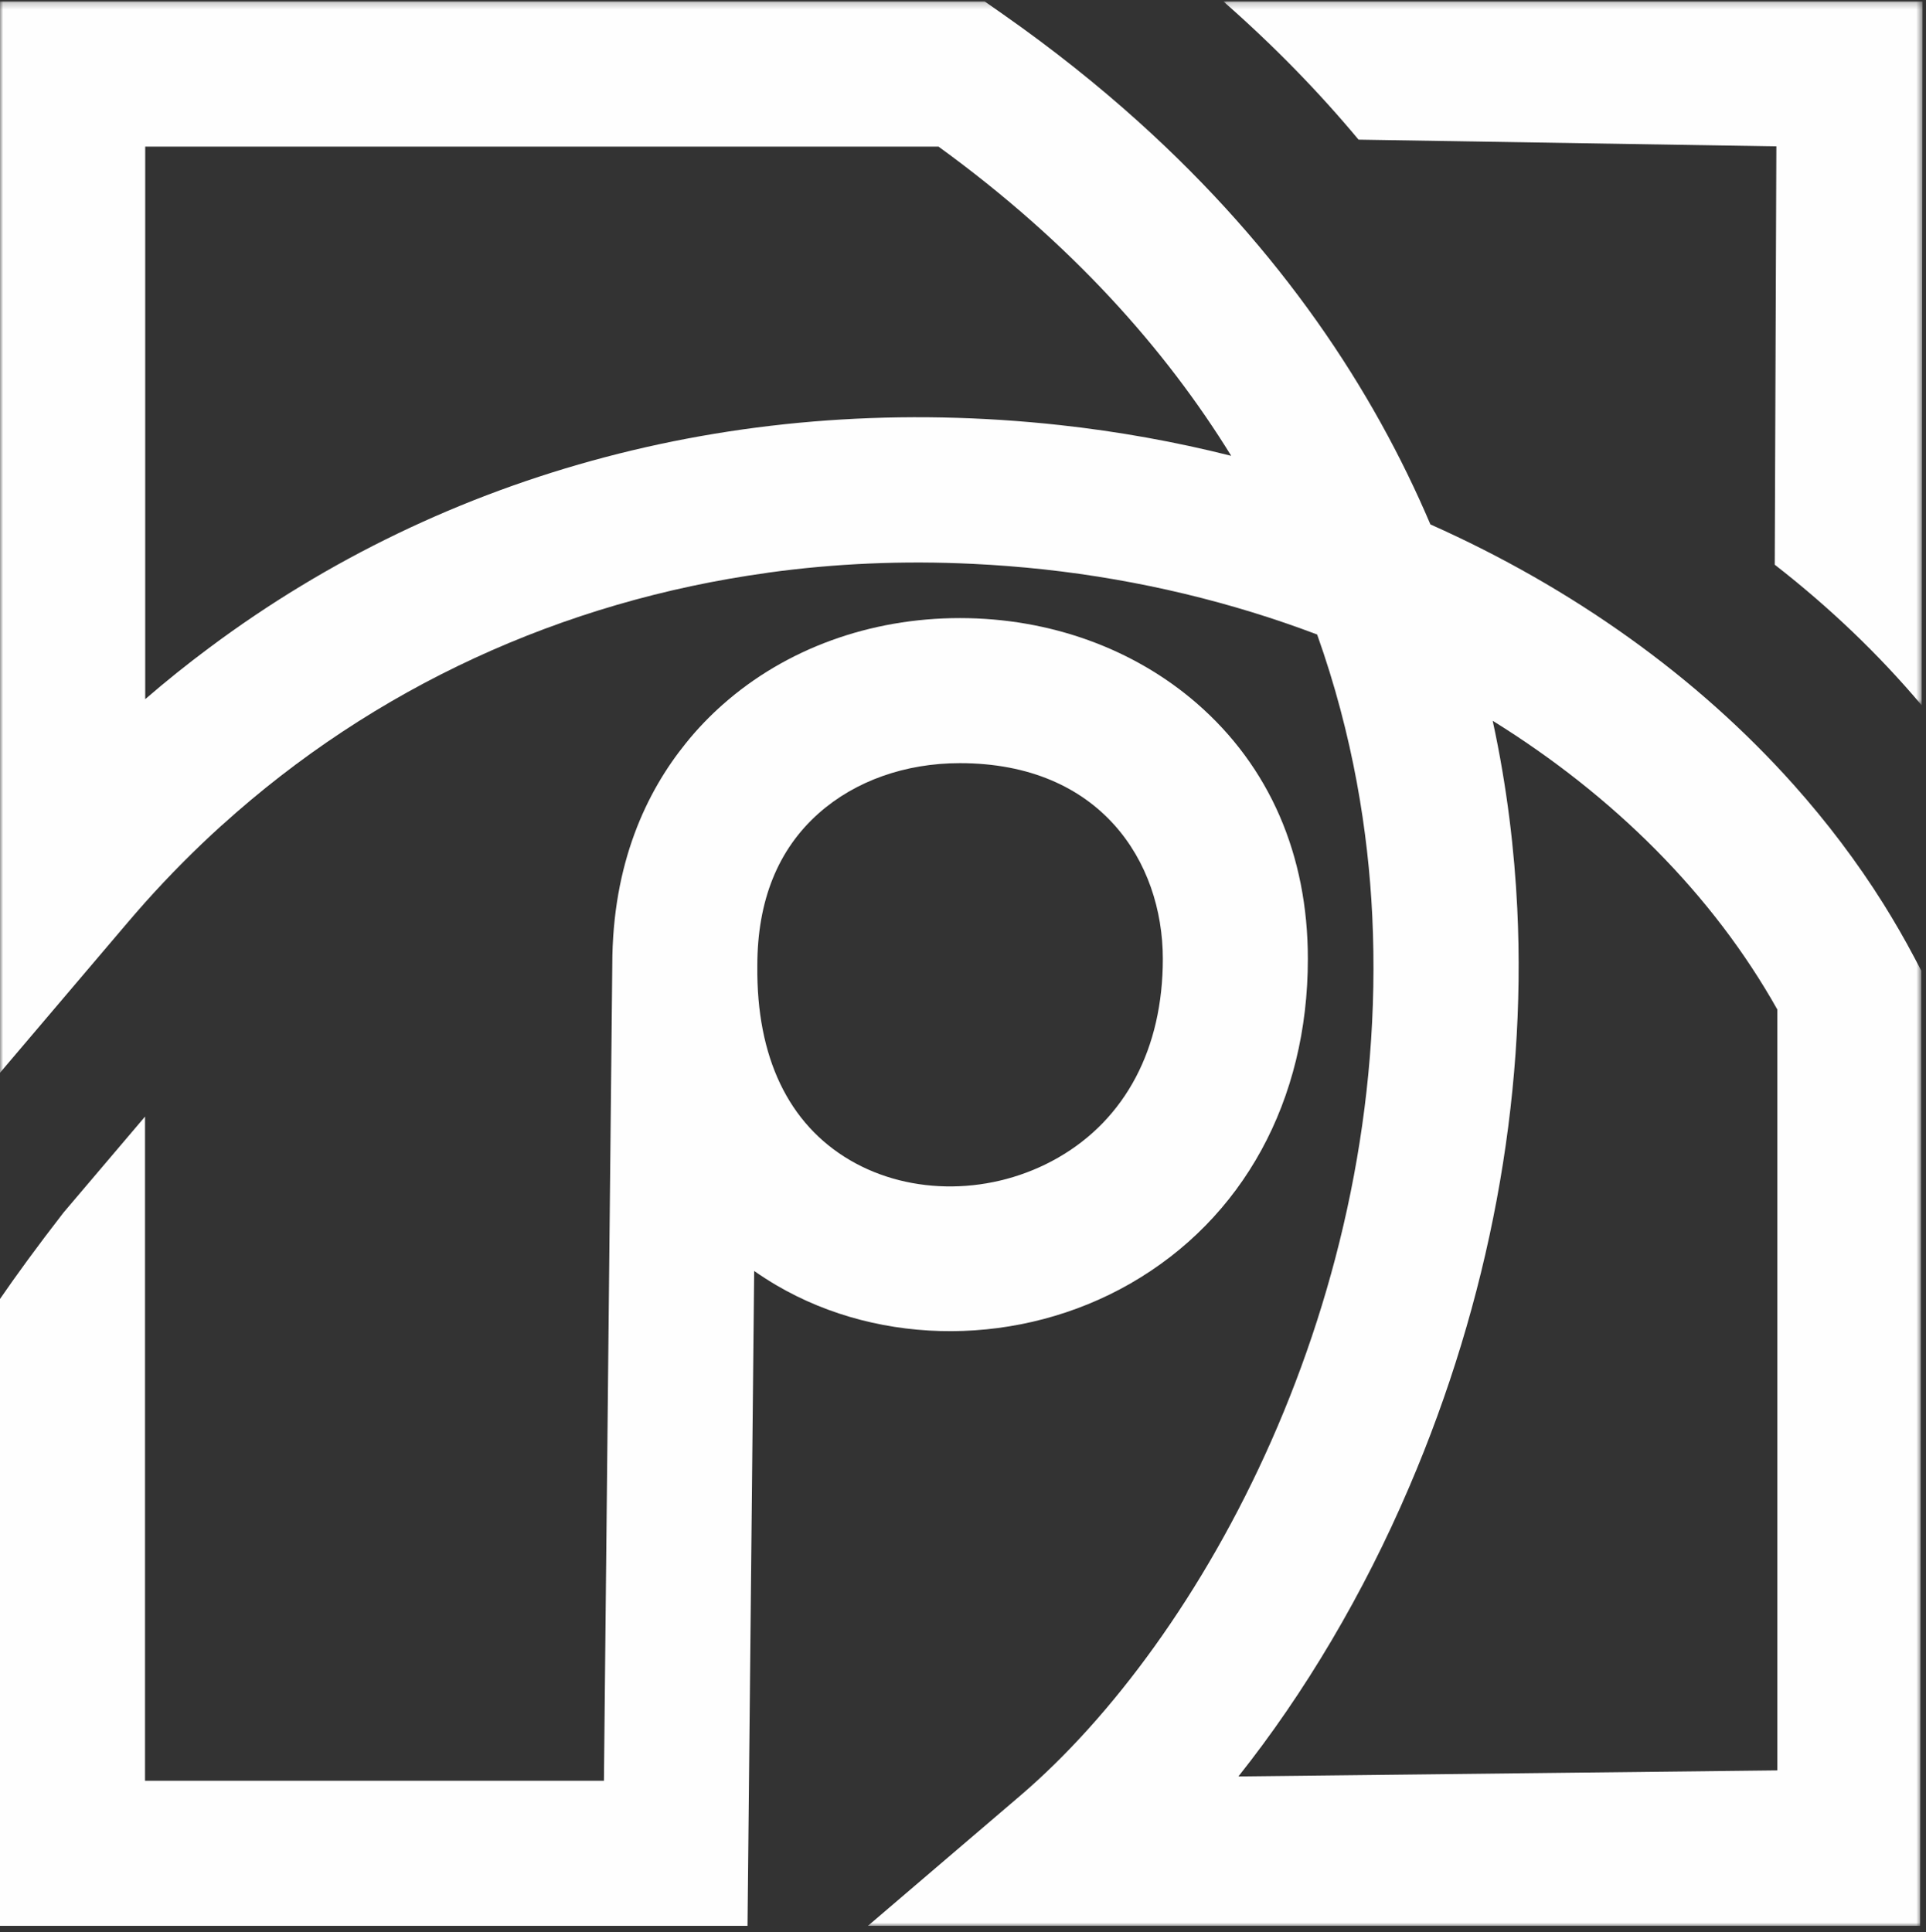 <?xml version="1.0" encoding="UTF-8"?>
<svg width="296px" height="297px" viewBox="0 0 296 297" version="1.1" xmlns="http://www.w3.org/2000/svg" xmlns:xlink="http://www.w3.org/1999/xlink">
    <rect x="0" y="0" width="296" height="297" fill="#333333" stroke="none"/>
    <title>Group 9</title>
    <defs>
        <polygon id="path-1" points="0 0.223 295.279 0.223 295.279 296 0 296"></polygon>
        <polygon id="path-3" points="0.018 0.222 107.461 0.222 107.461 108.4 0.018 108.4"></polygon>
    </defs>
    <g id="Academic" stroke="none" stroke-width="1" fill="none" fill-rule="evenodd">
        <g id="Desktop" transform="translate(-364, -865)">
            <g id="Group-9" transform="translate(364, 865)">
                <path d="M162.597,177.945 C152.58,183.689 140.031,183.834 130.618,178.312 C121.163,172.764 116.248,162.468 116.391,148.525 L116.391,148.407 C116.391,138.427 119.564,130.544 125.845,124.983 C131.443,120.025 139.14,117.296 147.518,117.296 C169.074,117.296 178.711,132.406 178.711,147.385 C178.711,161.13 172.993,171.99 162.597,177.945 M183.929,108.103 C174.213,99.67 161.311,95.013 147.571,95 L147.518,95 C133.699,95 120.744,99.722 111.068,108.299 C109.206,109.952 107.252,111.92 105.378,114.267 C99.412,121.652 94.101,132.643 94.101,148.302 L92.816,273.704 L22.289,273.704 L22.289,171.622 L9.768,186.365 C5.677,191.638 2.478,196.045 0,199.651 L0,296 L114.883,296 L115.906,195.35 C117.021,196.124 118.162,196.857 119.342,197.554 C135.522,207.034 156.841,206.944 173.676,197.304 C191.049,187.348 201,169.156 201,147.385 C201,131.384 195.1,117.809 183.929,108.103" id="Fill-1" fill="#FEFEFE"></path>
                <g id="Group-5">
                    <mask id="mask-2" fill="white">
                        <use xlink:href="#path-1"></use>
                    </mask>
                    <g id="Clip-4"></g>
                    <path d="M273.146,272.108 L190.324,273.039 C200.524,260.201 209.542,245.013 216.593,228.512 C228.867,199.867 234.603,169.148 233.185,139.664 C232.752,130.788 231.636,121.062 229.406,110.783 C248.045,122.348 263.234,137.51 273.146,155.154 L273.146,272.108 Z M162.899,65.335 C114.486,60.032 68.578,72.346 32.097,99.612 C28.749,102.105 25.493,104.717 22.318,107.462 L22.318,22.539 L144.245,22.539 C164.725,37.413 179.152,53.731 189.221,70.061 C180.676,67.909 171.88,66.319 162.899,65.335 L162.899,65.335 Z M294.176,147.107 C292.705,144.324 291.132,141.607 289.462,138.928 C285.433,132.51 280.812,126.392 275.679,120.641 C260.858,104.022 241.691,90.343 219.834,80.602 C211.039,59.927 196.979,38.541 174.965,18.706 C168.716,13.075 161.823,7.573 154.223,2.244 L151.335,0.222 L-0,0.222 L-0,164.882 L9.779,153.369 L19.665,141.738 C20.545,140.715 21.424,139.69 22.318,138.691 C26.058,134.517 29.971,130.566 34.066,126.864 C34.08,126.851 34.106,126.838 34.119,126.826 C57.46,105.702 86.366,92.405 117.911,88.045 C117.952,88.034 118.003,88.034 118.044,88.019 C128.296,86.601 138.824,86.143 149.536,86.667 C153.16,86.838 156.809,87.127 160.472,87.521 C175.161,89.136 189.288,92.548 202.426,97.524 C207.98,113.12 210.278,127.968 210.896,140.726 C213.705,199.499 184.81,252.049 156.784,276.007 L133.39,296 L295.095,296 L295.267,162.414 L295.279,149.194 L294.176,147.107 Z" id="Fill-3" fill="#FEFEFE" mask="url(#mask-2)"></path>
                </g>
                <g id="Group-8" transform="translate(188, 0)">
                    <mask id="mask-4" fill="white">
                        <use xlink:href="#path-3"></use>
                    </mask>
                    <g id="Clip-7"></g>
                    <path d="M107.462,0.222 L107.329,108.4 C100.712,100.539 93.122,93.307 84.753,86.794 L85.003,22.497 L20.791,21.463 C14.778,14.242 7.896,7.141 0.018,0.222 L107.462,0.222 Z" id="Fill-6" fill="#FEFEFE" mask="url(#mask-4)"></path>
                </g>
            </g>
        </g>
    </g>
</svg>